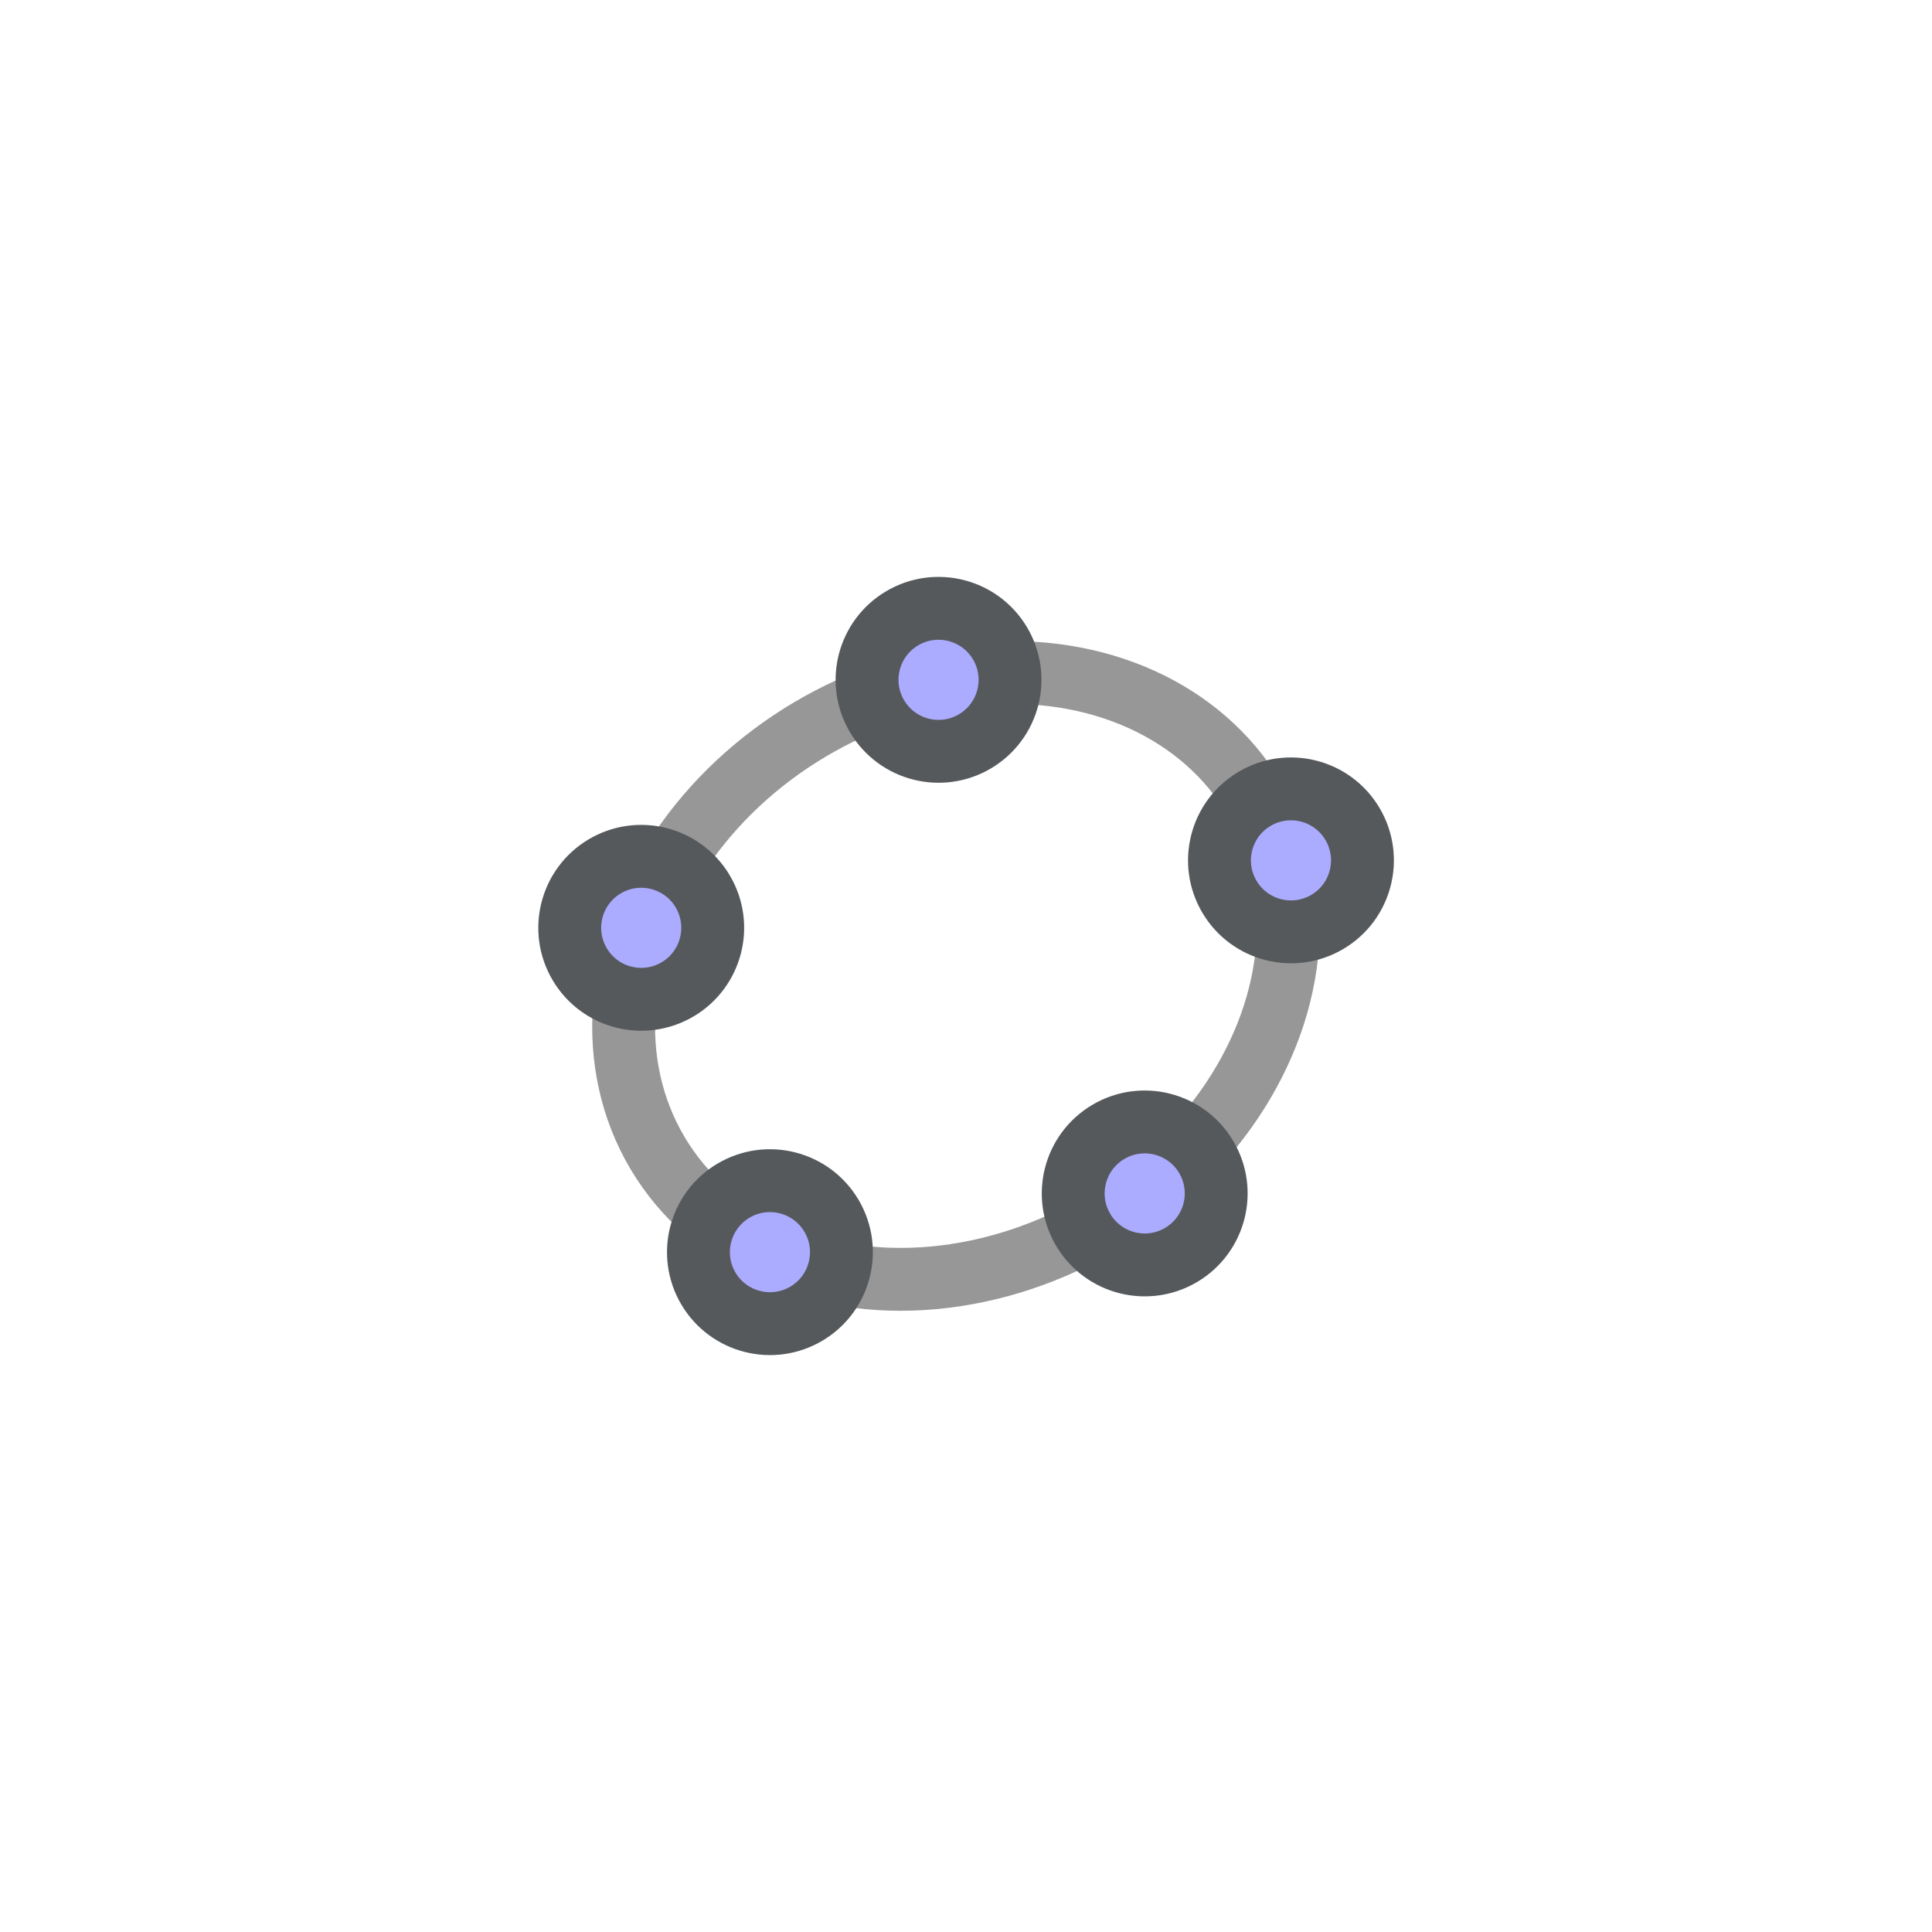 <svg xmlns="http://www.w3.org/2000/svg" id="svg2" width="192" height="192" version="1.1">
  <g id="layer1" transform="translate(0 -860.362)">
    <rect width="100%" height="100%" id="circle965" y="860,362"
      style="fill:#d8d8d8;fill-opacity:1;fill-rule:evenodd;stroke:none;stroke-opacity:1" />
    <ellipse id="ellipse951" cx="-406.62" cy="871.895" rx="34.49" ry="28.472"
      style="fill:none;fill-opacity:.997;stroke:#979797;stroke-width:6.249;stroke-linecap:round;stroke-miterlimit:4;stroke-dasharray:none;stroke-dashoffset:6;stroke-opacity:1;paint-order:stroke fill markers;stop-color:#000"
      transform="rotate(-30.67)" />
    <circle id="circle953" cx="-431.087" cy="851.827" r="7.104"
      style="fill:#ababff;fill-opacity:1;stroke:#56595b;stroke-width:6.249;stroke-linecap:round;stroke-miterlimit:4;stroke-dasharray:none;stroke-dashoffset:6;stroke-opacity:1;paint-order:stroke fill markers;stop-color:#000"
      transform="rotate(-30.67)" />
    <circle id="circle955" cx="-393.102" cy="845.701" r="7.104"
      style="fill:#ababff;fill-opacity:1;stroke:#56595b;stroke-width:6.249;stroke-linecap:round;stroke-miterlimit:4;stroke-dasharray:none;stroke-dashoffset:6;stroke-opacity:1;paint-order:stroke fill markers;stop-color:#000"
      transform="rotate(-30.67)" />
    <circle id="circle957" cx="-372.13" cy="878.999" r="7.104"
      style="fill:#ababff;fill-opacity:1;stroke:#56595b;stroke-width:6.249;stroke-linecap:round;stroke-miterlimit:4;stroke-dasharray:none;stroke-dashoffset:6;stroke-opacity:1;paint-order:stroke fill markers;stop-color:#000"
      transform="rotate(-30.67)" />
    <circle id="circle959" cx="-401.516" cy="900.054" r="7.104"
      style="fill:#ababff;fill-opacity:1;stroke:#56595b;stroke-width:6.249;stroke-linecap:round;stroke-miterlimit:4;stroke-dasharray:none;stroke-dashoffset:6;stroke-opacity:1;paint-order:stroke fill markers;stop-color:#000"
      transform="rotate(-30.67)" />
    <circle id="circle961" cx="-436.527" cy="886.076" r="7.104"
      style="fill:#ababff;fill-opacity:1;stroke:#56595b;stroke-width:6.249;stroke-linecap:round;stroke-miterlimit:4;stroke-dasharray:none;stroke-dashoffset:6;stroke-opacity:1;paint-order:stroke fill markers;stop-color:#000"
      transform="rotate(-30.67)" />
  </g>
  <style id="style853" type="text/css">
    .st0 {
      fill: #fff
    }
  </style>
</svg>
